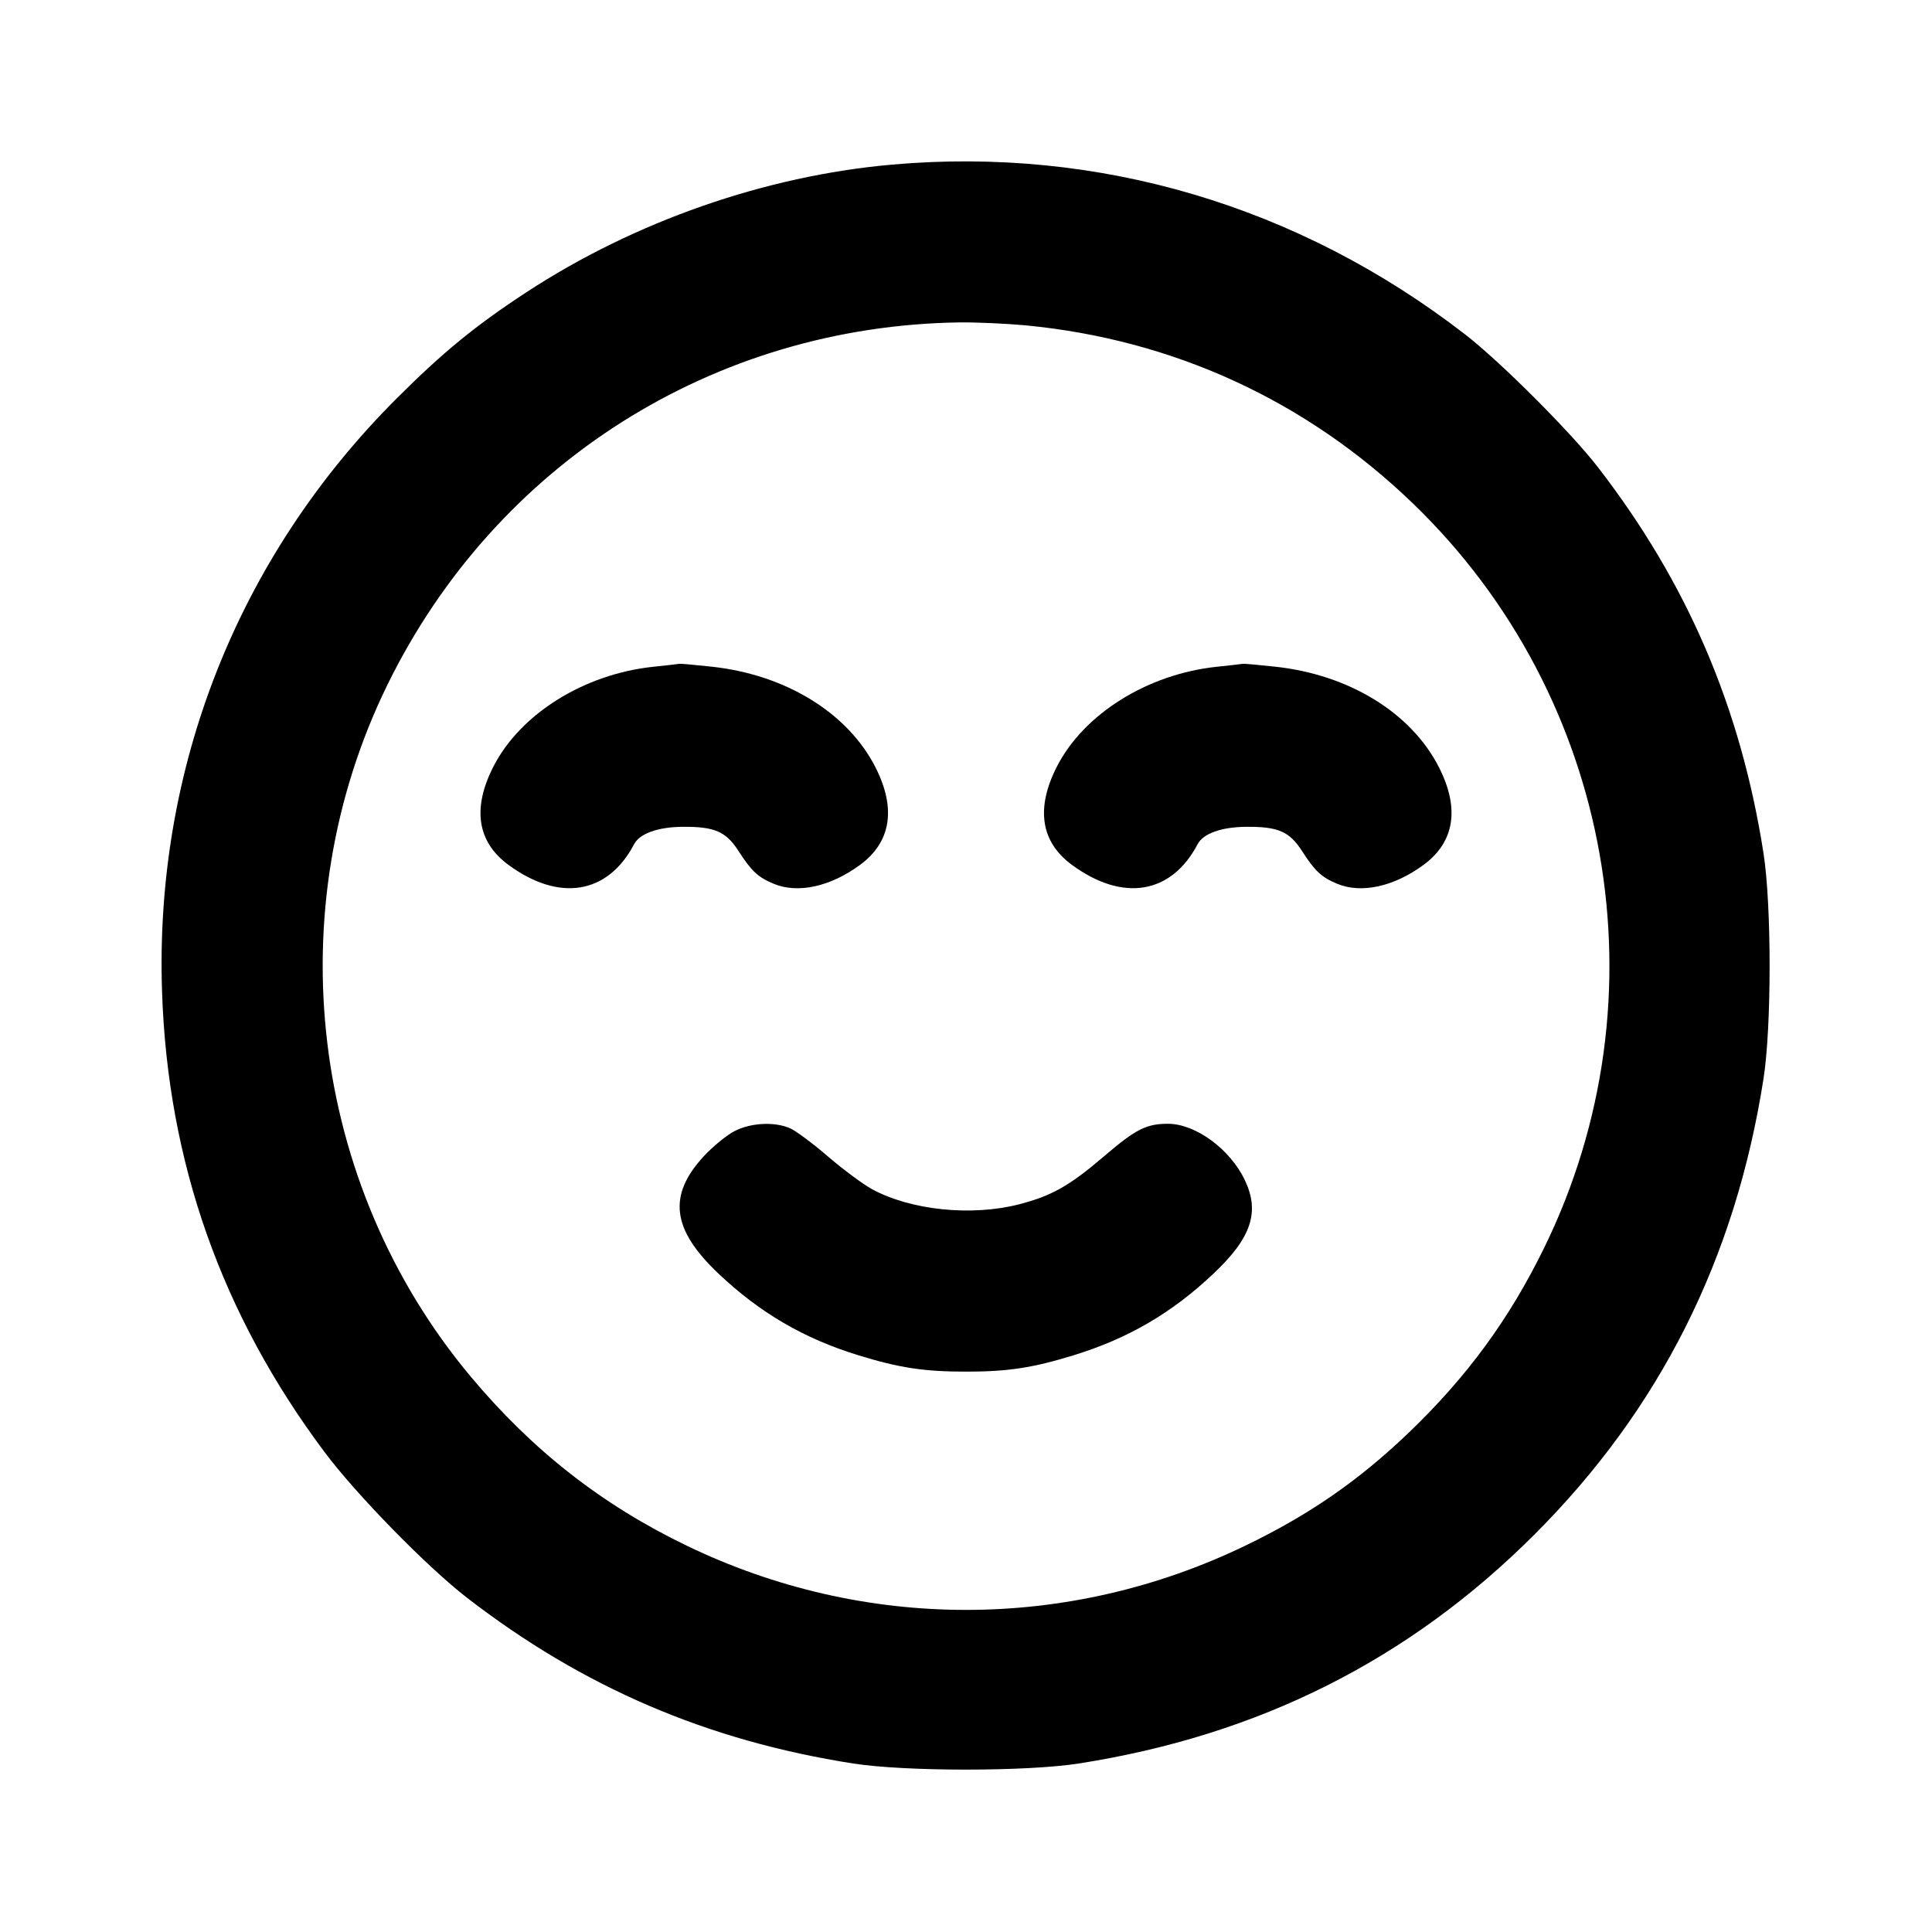 <svg xmlns="http://www.w3.org/2000/svg" width="24" height="24" viewBox="0 0 24 24" fill="none" stroke="currentColor" stroke-width="2" stroke-linecap="round" stroke-linejoin="round" class="icon icon-tabler icons-tabler-outline icon-tabler-mood-smile-beam"><path d="M11.080 2.045 C 9.507 2.184,7.883 2.751,6.540 3.630 C 5.905 4.045,5.499 4.378,4.919 4.958 C 2.953 6.926,1.919 9.544,2.013 12.320 C 2.084 14.439,2.752 16.328,4.033 18.040 C 4.430 18.570,5.305 19.464,5.800 19.847 C 7.242 20.961,8.787 21.624,10.600 21.907 C 11.247 22.008,12.753 22.008,13.400 21.907 C 15.638 21.557,17.504 20.620,19.062 19.062 C 20.620 17.504,21.557 15.638,21.907 13.400 C 22.008 12.753,22.008 11.247,21.907 10.600 C 21.624 8.786,20.959 7.238,19.847 5.800 C 19.510 5.365,18.639 4.494,18.200 4.154 C 16.133 2.555,13.646 1.818,11.080 2.045 M12.734 4.041 C 14.574 4.216,16.228 4.976,17.554 6.256 C 20.043 8.658,20.702 12.394,19.183 15.499 C 18.749 16.387,18.223 17.105,17.496 17.801 C 16.876 18.394,16.262 18.819,15.471 19.200 C 13.267 20.265,10.733 20.265,8.529 19.200 C 7.477 18.693,6.612 18.015,5.847 17.100 C 3.848 14.711,3.440 11.302,4.816 8.500 C 6.162 5.760,8.867 4.049,11.920 4.005 C 12.129 4.003,12.495 4.019,12.734 4.041 M8.114 8.283 C 7.253 8.374,6.460 8.871,6.127 9.527 C 5.865 10.043,5.929 10.459,6.315 10.743 C 6.947 11.208,7.551 11.109,7.877 10.487 C 7.947 10.354,8.174 10.273,8.481 10.271 C 8.878 10.268,9.018 10.329,9.175 10.573 C 9.335 10.822,9.417 10.898,9.610 10.978 C 9.910 11.104,10.316 11.015,10.685 10.743 C 11.069 10.460,11.135 10.043,10.876 9.533 C 10.531 8.853,9.755 8.378,8.833 8.281 C 8.628 8.259,8.451 8.243,8.440 8.246 C 8.429 8.249,8.282 8.265,8.114 8.283 M15.114 8.283 C 14.253 8.374,13.460 8.871,13.127 9.527 C 12.865 10.043,12.929 10.459,13.315 10.743 C 13.947 11.208,14.551 11.109,14.877 10.487 C 14.947 10.354,15.174 10.273,15.481 10.271 C 15.878 10.268,16.018 10.329,16.175 10.573 C 16.335 10.822,16.417 10.898,16.610 10.978 C 16.910 11.104,17.316 11.015,17.685 10.743 C 18.069 10.460,18.135 10.043,17.876 9.533 C 17.531 8.853,16.755 8.378,15.833 8.281 C 15.628 8.259,15.451 8.243,15.440 8.246 C 15.429 8.249,15.282 8.265,15.114 8.283 M9.125 14.051 C 9.029 14.100,8.857 14.240,8.743 14.363 C 8.293 14.850,8.345 15.272,8.924 15.820 C 9.439 16.308,9.985 16.627,10.661 16.835 C 11.174 16.993,11.481 17.039,12.000 17.039 C 12.519 17.039,12.826 16.993,13.339 16.835 C 14.015 16.627,14.561 16.308,15.076 15.820 C 15.546 15.376,15.652 15.056,15.464 14.660 C 15.281 14.275,14.852 13.960,14.509 13.960 C 14.239 13.960,14.108 14.027,13.711 14.367 C 13.287 14.730,13.062 14.857,12.657 14.961 C 12.065 15.112,11.314 15.034,10.832 14.772 C 10.722 14.712,10.475 14.529,10.285 14.366 C 10.095 14.202,9.882 14.044,9.811 14.014 C 9.617 13.932,9.327 13.947,9.125 14.051 " stroke="none" fill="black" fill-rule="evenodd"></path></svg>